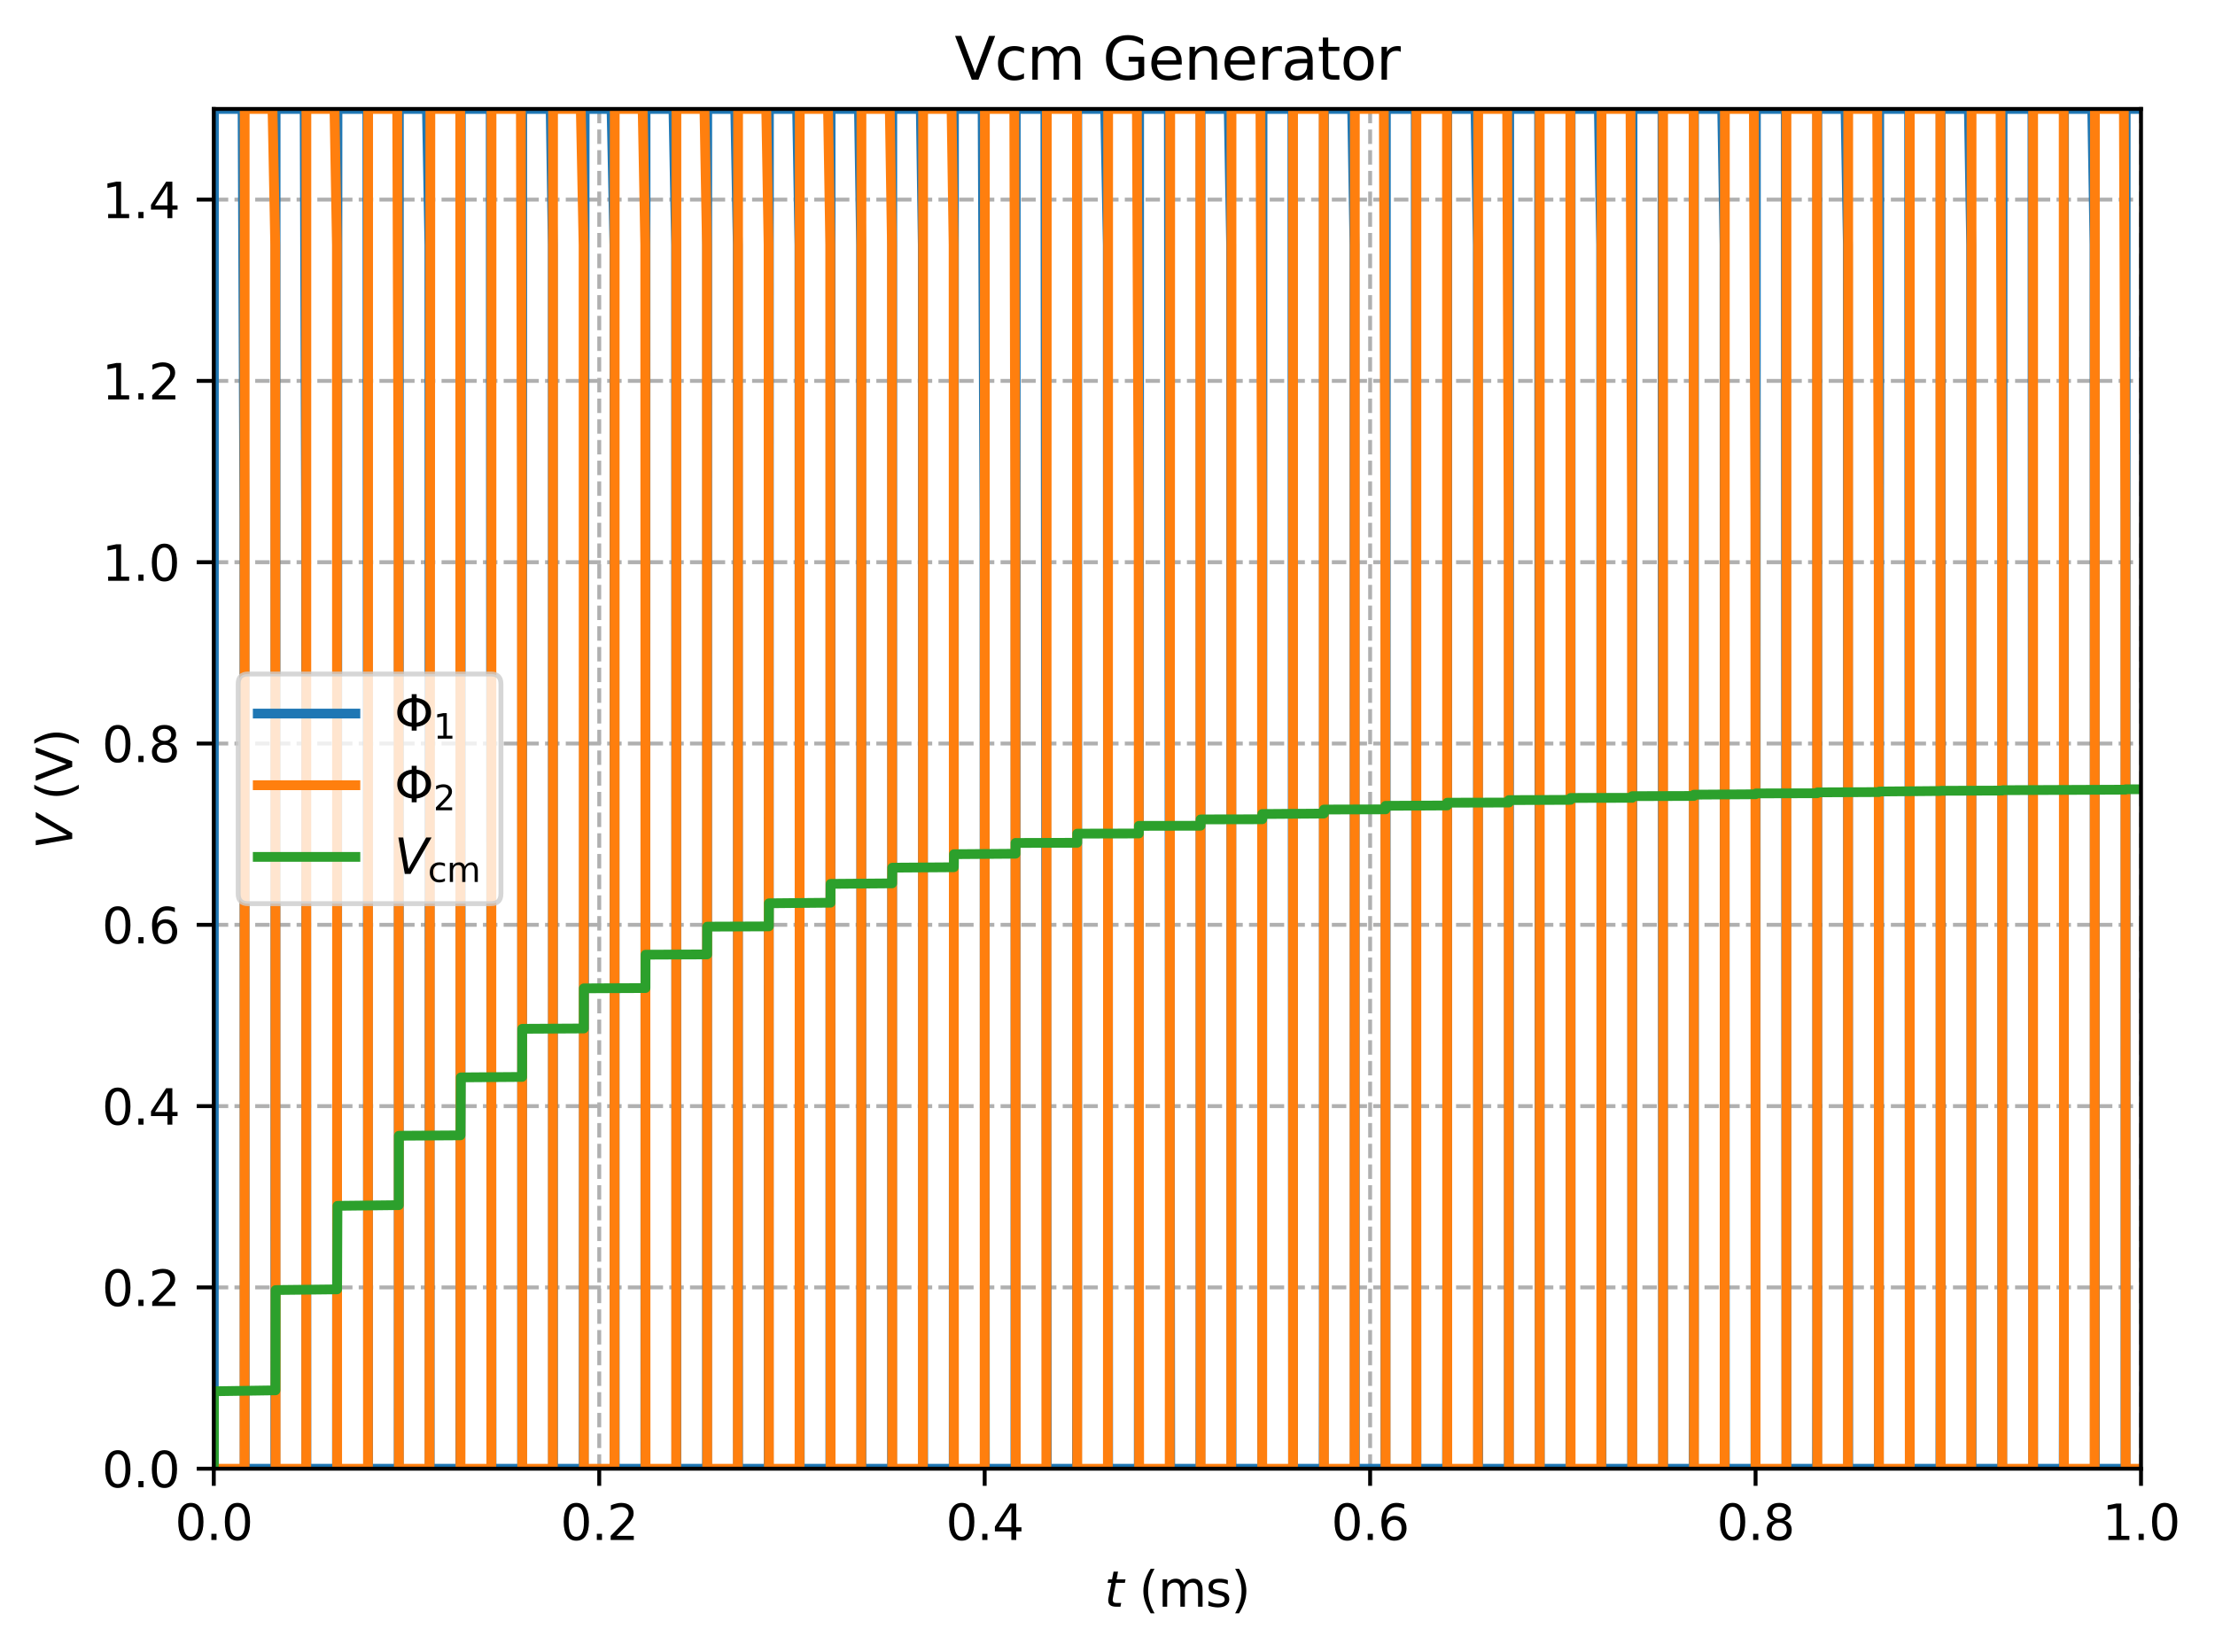 <?xml version="1.0" encoding="utf-8" standalone="no"?>
<!DOCTYPE svg PUBLIC "-//W3C//DTD SVG 1.1//EN"
  "http://www.w3.org/Graphics/SVG/1.1/DTD/svg11.dtd">
<svg xmlns:xlink="http://www.w3.org/1999/xlink" width="453.6pt" height="338.4pt" viewBox="0 0 453.6 338.4" xmlns="http://www.w3.org/2000/svg" version="1.1">
 <defs>
  <style type="text/css">*{stroke-linejoin: round; stroke-linecap: butt}</style>
 </defs>
 <g id="figure_1">
  <g id="patch_1">
   <path d="M 0 338.4 
L 453.6 338.4 
L 453.6 0 
L 0 0 
z
" style="fill: #ffffff"/>
  </g>
  <g id="axes_1">
   <g id="patch_2">
    <path d="M 43.781 300.844 
L 438.448 300.844 
L 438.448 22.318 
L 43.781 22.318 
z
" style="fill: #ffffff"/>
   </g>
   <g id="matplotlib.axis_1">
    <g id="xtick_1">
     <g id="line2d_1">
      <path d="M 43.781 300.844 
L 43.781 22.318 
" clip-path="url(#p01c70489f9)" style="fill: none; stroke-dasharray: 2.96,1.28; stroke-dashoffset: 0; stroke: #b0b0b0; stroke-width: 0.8"/>
     </g>
     <g id="line2d_2">
      <defs>
       <path id="md3a50fef54" d="M 0 0 
L 0 3.5 
" style="stroke: #000000; stroke-width: 0.8"/>
      </defs>
      <g>
       <use xlink:href="#md3a50fef54" x="43.781" y="300.844" style="stroke: #000000; stroke-width: 0.8"/>
      </g>
     </g>
     <g id="text_1">
      <!-- 0.0 -->
      <g transform="translate(35.83 315.442) scale(0.1 -0.1)">
       <defs>
        <path id="DejaVuSans-30" d="M 2034 4250 
Q 1547 4250 1301 3770 
Q 1056 3291 1056 2328 
Q 1056 1369 1301 889 
Q 1547 409 2034 409 
Q 2525 409 2770 889 
Q 3016 1369 3016 2328 
Q 3016 3291 2770 3770 
Q 2525 4250 2034 4250 
z
M 2034 4750 
Q 2819 4750 3233 4129 
Q 3647 3509 3647 2328 
Q 3647 1150 3233 529 
Q 2819 -91 2034 -91 
Q 1250 -91 836 529 
Q 422 1150 422 2328 
Q 422 3509 836 4129 
Q 1250 4750 2034 4750 
z
" transform="scale(0.016)"/>
        <path id="DejaVuSans-2e" d="M 684 794 
L 1344 794 
L 1344 0 
L 684 0 
L 684 794 
z
" transform="scale(0.016)"/>
       </defs>
       <use xlink:href="#DejaVuSans-30"/>
       <use xlink:href="#DejaVuSans-2e" x="63.623"/>
       <use xlink:href="#DejaVuSans-30" x="95.41"/>
      </g>
     </g>
    </g>
    <g id="xtick_2">
     <g id="line2d_3">
      <path d="M 122.715 300.844 
L 122.715 22.318 
" clip-path="url(#p01c70489f9)" style="fill: none; stroke-dasharray: 2.96,1.28; stroke-dashoffset: 0; stroke: #b0b0b0; stroke-width: 0.8"/>
     </g>
     <g id="line2d_4">
      <g>
       <use xlink:href="#md3a50fef54" x="122.715" y="300.844" style="stroke: #000000; stroke-width: 0.8"/>
      </g>
     </g>
     <g id="text_2">
      <!-- 0.2 -->
      <g transform="translate(114.763 315.442) scale(0.1 -0.1)">
       <defs>
        <path id="DejaVuSans-32" d="M 1228 531 
L 3431 531 
L 3431 0 
L 469 0 
L 469 531 
Q 828 903 1448 1529 
Q 2069 2156 2228 2338 
Q 2531 2678 2651 2914 
Q 2772 3150 2772 3378 
Q 2772 3750 2511 3984 
Q 2250 4219 1831 4219 
Q 1534 4219 1204 4116 
Q 875 4013 500 3803 
L 500 4441 
Q 881 4594 1212 4672 
Q 1544 4750 1819 4750 
Q 2544 4750 2975 4387 
Q 3406 4025 3406 3419 
Q 3406 3131 3298 2873 
Q 3191 2616 2906 2266 
Q 2828 2175 2409 1742 
Q 1991 1309 1228 531 
z
" transform="scale(0.016)"/>
       </defs>
       <use xlink:href="#DejaVuSans-30"/>
       <use xlink:href="#DejaVuSans-2e" x="63.623"/>
       <use xlink:href="#DejaVuSans-32" x="95.41"/>
      </g>
     </g>
    </g>
    <g id="xtick_3">
     <g id="line2d_5">
      <path d="M 201.648 300.844 
L 201.648 22.318 
" clip-path="url(#p01c70489f9)" style="fill: none; stroke-dasharray: 2.96,1.28; stroke-dashoffset: 0; stroke: #b0b0b0; stroke-width: 0.8"/>
     </g>
     <g id="line2d_6">
      <g>
       <use xlink:href="#md3a50fef54" x="201.648" y="300.844" style="stroke: #000000; stroke-width: 0.8"/>
      </g>
     </g>
     <g id="text_3">
      <!-- 0.4 -->
      <g transform="translate(193.697 315.442) scale(0.1 -0.1)">
       <defs>
        <path id="DejaVuSans-34" d="M 2419 4116 
L 825 1625 
L 2419 1625 
L 2419 4116 
z
M 2253 4666 
L 3047 4666 
L 3047 1625 
L 3713 1625 
L 3713 1100 
L 3047 1100 
L 3047 0 
L 2419 0 
L 2419 1100 
L 313 1100 
L 313 1709 
L 2253 4666 
z
" transform="scale(0.016)"/>
       </defs>
       <use xlink:href="#DejaVuSans-30"/>
       <use xlink:href="#DejaVuSans-2e" x="63.623"/>
       <use xlink:href="#DejaVuSans-34" x="95.41"/>
      </g>
     </g>
    </g>
    <g id="xtick_4">
     <g id="line2d_7">
      <path d="M 280.582 300.844 
L 280.582 22.318 
" clip-path="url(#p01c70489f9)" style="fill: none; stroke-dasharray: 2.96,1.28; stroke-dashoffset: 0; stroke: #b0b0b0; stroke-width: 0.8"/>
     </g>
     <g id="line2d_8">
      <g>
       <use xlink:href="#md3a50fef54" x="280.582" y="300.844" style="stroke: #000000; stroke-width: 0.8"/>
      </g>
     </g>
     <g id="text_4">
      <!-- 0.6 -->
      <g transform="translate(272.63 315.442) scale(0.1 -0.1)">
       <defs>
        <path id="DejaVuSans-36" d="M 2113 2584 
Q 1688 2584 1439 2293 
Q 1191 2003 1191 1497 
Q 1191 994 1439 701 
Q 1688 409 2113 409 
Q 2538 409 2786 701 
Q 3034 994 3034 1497 
Q 3034 2003 2786 2293 
Q 2538 2584 2113 2584 
z
M 3366 4563 
L 3366 3988 
Q 3128 4100 2886 4159 
Q 2644 4219 2406 4219 
Q 1781 4219 1451 3797 
Q 1122 3375 1075 2522 
Q 1259 2794 1537 2939 
Q 1816 3084 2150 3084 
Q 2853 3084 3261 2657 
Q 3669 2231 3669 1497 
Q 3669 778 3244 343 
Q 2819 -91 2113 -91 
Q 1303 -91 875 529 
Q 447 1150 447 2328 
Q 447 3434 972 4092 
Q 1497 4750 2381 4750 
Q 2619 4750 2861 4703 
Q 3103 4656 3366 4563 
z
" transform="scale(0.016)"/>
       </defs>
       <use xlink:href="#DejaVuSans-30"/>
       <use xlink:href="#DejaVuSans-2e" x="63.623"/>
       <use xlink:href="#DejaVuSans-36" x="95.41"/>
      </g>
     </g>
    </g>
    <g id="xtick_5">
     <g id="line2d_9">
      <path d="M 359.515 300.844 
L 359.515 22.318 
" clip-path="url(#p01c70489f9)" style="fill: none; stroke-dasharray: 2.96,1.28; stroke-dashoffset: 0; stroke: #b0b0b0; stroke-width: 0.8"/>
     </g>
     <g id="line2d_10">
      <g>
       <use xlink:href="#md3a50fef54" x="359.515" y="300.844" style="stroke: #000000; stroke-width: 0.8"/>
      </g>
     </g>
     <g id="text_5">
      <!-- 0.8 -->
      <g transform="translate(351.563 315.442) scale(0.1 -0.1)">
       <defs>
        <path id="DejaVuSans-38" d="M 2034 2216 
Q 1584 2216 1326 1975 
Q 1069 1734 1069 1313 
Q 1069 891 1326 650 
Q 1584 409 2034 409 
Q 2484 409 2743 651 
Q 3003 894 3003 1313 
Q 3003 1734 2745 1975 
Q 2488 2216 2034 2216 
z
M 1403 2484 
Q 997 2584 770 2862 
Q 544 3141 544 3541 
Q 544 4100 942 4425 
Q 1341 4750 2034 4750 
Q 2731 4750 3128 4425 
Q 3525 4100 3525 3541 
Q 3525 3141 3298 2862 
Q 3072 2584 2669 2484 
Q 3125 2378 3379 2068 
Q 3634 1759 3634 1313 
Q 3634 634 3220 271 
Q 2806 -91 2034 -91 
Q 1263 -91 848 271 
Q 434 634 434 1313 
Q 434 1759 690 2068 
Q 947 2378 1403 2484 
z
M 1172 3481 
Q 1172 3119 1398 2916 
Q 1625 2713 2034 2713 
Q 2441 2713 2670 2916 
Q 2900 3119 2900 3481 
Q 2900 3844 2670 4047 
Q 2441 4250 2034 4250 
Q 1625 4250 1398 4047 
Q 1172 3844 1172 3481 
z
" transform="scale(0.016)"/>
       </defs>
       <use xlink:href="#DejaVuSans-30"/>
       <use xlink:href="#DejaVuSans-2e" x="63.623"/>
       <use xlink:href="#DejaVuSans-38" x="95.41"/>
      </g>
     </g>
    </g>
    <g id="xtick_6">
     <g id="line2d_11">
      <path d="M 438.448 300.844 
L 438.448 22.318 
" clip-path="url(#p01c70489f9)" style="fill: none; stroke-dasharray: 2.96,1.28; stroke-dashoffset: 0; stroke: #b0b0b0; stroke-width: 0.8"/>
     </g>
     <g id="line2d_12">
      <g>
       <use xlink:href="#md3a50fef54" x="438.448" y="300.844" style="stroke: #000000; stroke-width: 0.8"/>
      </g>
     </g>
     <g id="text_6">
      <!-- 1.0 -->
      <g transform="translate(430.497 315.442) scale(0.1 -0.1)">
       <defs>
        <path id="DejaVuSans-31" d="M 794 531 
L 1825 531 
L 1825 4091 
L 703 3866 
L 703 4441 
L 1819 4666 
L 2450 4666 
L 2450 531 
L 3481 531 
L 3481 0 
L 794 0 
L 794 531 
z
" transform="scale(0.016)"/>
       </defs>
       <use xlink:href="#DejaVuSans-31"/>
       <use xlink:href="#DejaVuSans-2e" x="63.623"/>
       <use xlink:href="#DejaVuSans-30" x="95.41"/>
      </g>
     </g>
    </g>
    <g id="text_7">
     <!-- $t$ (ms) -->
     <g transform="translate(226.165 329.12) scale(0.1 -0.1)">
      <defs>
       <path id="DejaVuSans-Oblique-74" d="M 2706 3500 
L 2619 3053 
L 1472 3053 
L 1100 1153 
Q 1081 1047 1072 975 
Q 1063 903 1063 863 
Q 1063 663 1183 572 
Q 1303 481 1569 481 
L 2150 481 
L 2053 0 
L 1503 0 
Q 991 0 739 200 
Q 488 400 488 806 
Q 488 878 497 964 
Q 506 1050 525 1153 
L 897 3053 
L 409 3053 
L 500 3500 
L 978 3500 
L 1172 4494 
L 1747 4494 
L 1556 3500 
L 2706 3500 
z
" transform="scale(0.016)"/>
       <path id="DejaVuSans-20" transform="scale(0.016)"/>
       <path id="DejaVuSans-28" d="M 1984 4856 
Q 1566 4138 1362 3434 
Q 1159 2731 1159 2009 
Q 1159 1288 1364 580 
Q 1569 -128 1984 -844 
L 1484 -844 
Q 1016 -109 783 600 
Q 550 1309 550 2009 
Q 550 2706 781 3412 
Q 1013 4119 1484 4856 
L 1984 4856 
z
" transform="scale(0.016)"/>
       <path id="DejaVuSans-6d" d="M 3328 2828 
Q 3544 3216 3844 3400 
Q 4144 3584 4550 3584 
Q 5097 3584 5394 3201 
Q 5691 2819 5691 2113 
L 5691 0 
L 5113 0 
L 5113 2094 
Q 5113 2597 4934 2840 
Q 4756 3084 4391 3084 
Q 3944 3084 3684 2787 
Q 3425 2491 3425 1978 
L 3425 0 
L 2847 0 
L 2847 2094 
Q 2847 2600 2669 2842 
Q 2491 3084 2119 3084 
Q 1678 3084 1418 2786 
Q 1159 2488 1159 1978 
L 1159 0 
L 581 0 
L 581 3500 
L 1159 3500 
L 1159 2956 
Q 1356 3278 1631 3431 
Q 1906 3584 2284 3584 
Q 2666 3584 2933 3390 
Q 3200 3197 3328 2828 
z
" transform="scale(0.016)"/>
       <path id="DejaVuSans-73" d="M 2834 3397 
L 2834 2853 
Q 2591 2978 2328 3040 
Q 2066 3103 1784 3103 
Q 1356 3103 1142 2972 
Q 928 2841 928 2578 
Q 928 2378 1081 2264 
Q 1234 2150 1697 2047 
L 1894 2003 
Q 2506 1872 2764 1633 
Q 3022 1394 3022 966 
Q 3022 478 2636 193 
Q 2250 -91 1575 -91 
Q 1294 -91 989 -36 
Q 684 19 347 128 
L 347 722 
Q 666 556 975 473 
Q 1284 391 1588 391 
Q 1994 391 2212 530 
Q 2431 669 2431 922 
Q 2431 1156 2273 1281 
Q 2116 1406 1581 1522 
L 1381 1569 
Q 847 1681 609 1914 
Q 372 2147 372 2553 
Q 372 3047 722 3315 
Q 1072 3584 1716 3584 
Q 2034 3584 2315 3537 
Q 2597 3491 2834 3397 
z
" transform="scale(0.016)"/>
       <path id="DejaVuSans-29" d="M 513 4856 
L 1013 4856 
Q 1481 4119 1714 3412 
Q 1947 2706 1947 2009 
Q 1947 1309 1714 600 
Q 1481 -109 1013 -844 
L 513 -844 
Q 928 -128 1133 580 
Q 1338 1288 1338 2009 
Q 1338 2731 1133 3434 
Q 928 4138 513 4856 
z
" transform="scale(0.016)"/>
      </defs>
      <use xlink:href="#DejaVuSans-Oblique-74" transform="translate(0 0.125)"/>
      <use xlink:href="#DejaVuSans-20" transform="translate(39.209 0.125)"/>
      <use xlink:href="#DejaVuSans-28" transform="translate(70.996 0.125)"/>
      <use xlink:href="#DejaVuSans-6d" transform="translate(110.01 0.125)"/>
      <use xlink:href="#DejaVuSans-73" transform="translate(207.422 0.125)"/>
      <use xlink:href="#DejaVuSans-29" transform="translate(259.521 0.125)"/>
     </g>
    </g>
   </g>
   <g id="matplotlib.axis_2">
    <g id="ytick_1">
     <g id="line2d_13">
      <path d="M 43.781 300.844 
L 438.448 300.844 
" clip-path="url(#p01c70489f9)" style="fill: none; stroke-dasharray: 2.96,1.28; stroke-dashoffset: 0; stroke: #b0b0b0; stroke-width: 0.8"/>
     </g>
     <g id="line2d_14">
      <defs>
       <path id="m9be1186c4a" d="M 0 0 
L -3.5 0 
" style="stroke: #000000; stroke-width: 0.8"/>
      </defs>
      <g>
       <use xlink:href="#m9be1186c4a" x="43.781" y="300.844" style="stroke: #000000; stroke-width: 0.8"/>
      </g>
     </g>
     <g id="text_8">
      <!-- 0.0 -->
      <g transform="translate(20.878 304.643) scale(0.1 -0.1)">
       <use xlink:href="#DejaVuSans-30"/>
       <use xlink:href="#DejaVuSans-2e" x="63.623"/>
       <use xlink:href="#DejaVuSans-30" x="95.41"/>
      </g>
     </g>
    </g>
    <g id="ytick_2">
     <g id="line2d_15">
      <path d="M 43.781 263.707 
L 438.448 263.707 
" clip-path="url(#p01c70489f9)" style="fill: none; stroke-dasharray: 2.96,1.28; stroke-dashoffset: 0; stroke: #b0b0b0; stroke-width: 0.8"/>
     </g>
     <g id="line2d_16">
      <g>
       <use xlink:href="#m9be1186c4a" x="43.781" y="263.707" style="stroke: #000000; stroke-width: 0.8"/>
      </g>
     </g>
     <g id="text_9">
      <!-- 0.2 -->
      <g transform="translate(20.878 267.506) scale(0.1 -0.1)">
       <use xlink:href="#DejaVuSans-30"/>
       <use xlink:href="#DejaVuSans-2e" x="63.623"/>
       <use xlink:href="#DejaVuSans-32" x="95.41"/>
      </g>
     </g>
    </g>
    <g id="ytick_3">
     <g id="line2d_17">
      <path d="M 43.781 226.57 
L 438.448 226.57 
" clip-path="url(#p01c70489f9)" style="fill: none; stroke-dasharray: 2.96,1.28; stroke-dashoffset: 0; stroke: #b0b0b0; stroke-width: 0.8"/>
     </g>
     <g id="line2d_18">
      <g>
       <use xlink:href="#m9be1186c4a" x="43.781" y="226.57" style="stroke: #000000; stroke-width: 0.8"/>
      </g>
     </g>
     <g id="text_10">
      <!-- 0.4 -->
      <g transform="translate(20.878 230.369) scale(0.1 -0.1)">
       <use xlink:href="#DejaVuSans-30"/>
       <use xlink:href="#DejaVuSans-2e" x="63.623"/>
       <use xlink:href="#DejaVuSans-34" x="95.41"/>
      </g>
     </g>
    </g>
    <g id="ytick_4">
     <g id="line2d_19">
      <path d="M 43.781 189.434 
L 438.448 189.434 
" clip-path="url(#p01c70489f9)" style="fill: none; stroke-dasharray: 2.96,1.28; stroke-dashoffset: 0; stroke: #b0b0b0; stroke-width: 0.8"/>
     </g>
     <g id="line2d_20">
      <g>
       <use xlink:href="#m9be1186c4a" x="43.781" y="189.434" style="stroke: #000000; stroke-width: 0.8"/>
      </g>
     </g>
     <g id="text_11">
      <!-- 0.6 -->
      <g transform="translate(20.878 193.233) scale(0.1 -0.1)">
       <use xlink:href="#DejaVuSans-30"/>
       <use xlink:href="#DejaVuSans-2e" x="63.623"/>
       <use xlink:href="#DejaVuSans-36" x="95.41"/>
      </g>
     </g>
    </g>
    <g id="ytick_5">
     <g id="line2d_21">
      <path d="M 43.781 152.297 
L 438.448 152.297 
" clip-path="url(#p01c70489f9)" style="fill: none; stroke-dasharray: 2.96,1.28; stroke-dashoffset: 0; stroke: #b0b0b0; stroke-width: 0.8"/>
     </g>
     <g id="line2d_22">
      <g>
       <use xlink:href="#m9be1186c4a" x="43.781" y="152.297" style="stroke: #000000; stroke-width: 0.8"/>
      </g>
     </g>
     <g id="text_12">
      <!-- 0.8 -->
      <g transform="translate(20.878 156.096) scale(0.1 -0.1)">
       <use xlink:href="#DejaVuSans-30"/>
       <use xlink:href="#DejaVuSans-2e" x="63.623"/>
       <use xlink:href="#DejaVuSans-38" x="95.41"/>
      </g>
     </g>
    </g>
    <g id="ytick_6">
     <g id="line2d_23">
      <path d="M 43.781 115.16 
L 438.448 115.16 
" clip-path="url(#p01c70489f9)" style="fill: none; stroke-dasharray: 2.96,1.28; stroke-dashoffset: 0; stroke: #b0b0b0; stroke-width: 0.8"/>
     </g>
     <g id="line2d_24">
      <g>
       <use xlink:href="#m9be1186c4a" x="43.781" y="115.16" style="stroke: #000000; stroke-width: 0.8"/>
      </g>
     </g>
     <g id="text_13">
      <!-- 1.0 -->
      <g transform="translate(20.878 118.959) scale(0.1 -0.1)">
       <use xlink:href="#DejaVuSans-31"/>
       <use xlink:href="#DejaVuSans-2e" x="63.623"/>
       <use xlink:href="#DejaVuSans-30" x="95.41"/>
      </g>
     </g>
    </g>
    <g id="ytick_7">
     <g id="line2d_25">
      <path d="M 43.781 78.023 
L 438.448 78.023 
" clip-path="url(#p01c70489f9)" style="fill: none; stroke-dasharray: 2.96,1.28; stroke-dashoffset: 0; stroke: #b0b0b0; stroke-width: 0.8"/>
     </g>
     <g id="line2d_26">
      <g>
       <use xlink:href="#m9be1186c4a" x="43.781" y="78.023" style="stroke: #000000; stroke-width: 0.8"/>
      </g>
     </g>
     <g id="text_14">
      <!-- 1.2 -->
      <g transform="translate(20.878 81.822) scale(0.1 -0.1)">
       <use xlink:href="#DejaVuSans-31"/>
       <use xlink:href="#DejaVuSans-2e" x="63.623"/>
       <use xlink:href="#DejaVuSans-32" x="95.41"/>
      </g>
     </g>
    </g>
    <g id="ytick_8">
     <g id="line2d_27">
      <path d="M 43.781 40.886 
L 438.448 40.886 
" clip-path="url(#p01c70489f9)" style="fill: none; stroke-dasharray: 2.96,1.28; stroke-dashoffset: 0; stroke: #b0b0b0; stroke-width: 0.8"/>
     </g>
     <g id="line2d_28">
      <g>
       <use xlink:href="#m9be1186c4a" x="43.781" y="40.886" style="stroke: #000000; stroke-width: 0.8"/>
      </g>
     </g>
     <g id="text_15">
      <!-- 1.4 -->
      <g transform="translate(20.878 44.686) scale(0.1 -0.1)">
       <use xlink:href="#DejaVuSans-31"/>
       <use xlink:href="#DejaVuSans-2e" x="63.623"/>
       <use xlink:href="#DejaVuSans-34" x="95.41"/>
      </g>
     </g>
    </g>
    <g id="text_16">
     <!-- $V$ (V) -->
     <g transform="translate(14.798 173.931) rotate(-90) scale(0.1 -0.1)">
      <defs>
       <path id="DejaVuSans-Oblique-56" d="M 1319 0 
L 500 4666 
L 1119 4666 
L 1797 653 
L 4063 4666 
L 4750 4666 
L 2053 0 
L 1319 0 
z
" transform="scale(0.016)"/>
       <path id="DejaVuSans-56" d="M 1831 0 
L 50 4666 
L 709 4666 
L 2188 738 
L 3669 4666 
L 4325 4666 
L 2547 0 
L 1831 0 
z
" transform="scale(0.016)"/>
      </defs>
      <use xlink:href="#DejaVuSans-Oblique-56" transform="translate(0 0.125)"/>
      <use xlink:href="#DejaVuSans-20" transform="translate(68.408 0.125)"/>
      <use xlink:href="#DejaVuSans-28" transform="translate(100.195 0.125)"/>
      <use xlink:href="#DejaVuSans-56" transform="translate(139.209 0.125)"/>
      <use xlink:href="#DejaVuSans-29" transform="translate(207.617 0.125)"/>
     </g>
    </g>
   </g>
   <g id="line2d_29">
    <path d="M 43.781 300.844 
L 43.807 22.318 
L 49.676 22.318 
L 50.047 105.876 
L 50.11 300.844 
L 56.378 300.844 
L 56.445 22.318 
L 62.391 22.318 
L 62.676 105.876 
L 62.743 300.844 
L 69.007 300.844 
L 69.109 22.318 
L 75.231 22.318 
L 75.39 300.844 
L 81.653 300.844 
L 81.685 22.318 
L 87.429 22.318 
L 87.935 50.171 
L 87.995 300.844 
L 94.258 300.844 
L 94.299 272.991 
L 94.369 22.318 
L 100.493 22.318 
L 100.656 300.844 
L 106.911 300.844 
L 106.949 22.318 
L 112.767 22.318 
L 113.193 50.171 
L 113.256 300.844 
L 119.524 300.844 
L 119.732 22.318 
L 125.233 22.318 
L 125.823 50.171 
L 125.887 300.844 
L 132.154 300.844 
L 132.201 22.318 
L 137.914 22.318 
L 138.452 50.171 
L 138.518 300.844 
L 144.783 300.844 
L 144.832 22.318 
L 150.574 22.318 
L 151.081 50.171 
L 151.149 300.844 
L 157.412 300.844 
L 157.464 22.318 
L 163.239 22.318 
L 163.711 50.171 
L 163.779 300.844 
L 170.042 300.844 
L 170.095 22.318 
L 175.902 22.318 
L 176.34 50.171 
L 176.41 300.844 
L 182.671 300.844 
L 182.727 22.318 
L 188.564 22.318 
L 188.969 50.171 
L 189.04 300.844 
L 195.3 300.844 
L 195.358 22.318 
L 201.224 22.318 
L 201.599 105.876 
L 201.692 300.844 
L 207.946 300.844 
L 208.013 22.318 
L 214.075 22.318 
L 214.369 300.844 
L 220.551 300.844 
L 220.592 272.991 
L 220.607 22.318 
L 226.326 22.318 
L 226.857 50.171 
L 226.932 300.844 
L 233.205 300.844 
L 233.278 22.318 
L 239.364 22.318 
L 239.642 300.844 
L 245.81 300.844 
L 245.851 272.991 
L 245.867 22.318 
L 251.619 22.318 
L 252.116 50.171 
L 252.195 300.844 
L 258.464 300.844 
L 258.547 22.318 
L 264.666 22.318 
L 264.802 300.844 
L 271.068 300.844 
L 271.11 272.991 
L 271.126 22.318 
L 276.903 22.318 
L 277.375 50.171 
L 277.454 300.844 
L 283.722 300.844 
L 283.806 22.318 
L 289.927 22.318 
L 290.061 300.844 
L 296.327 300.844 
L 296.368 272.991 
L 296.385 22.318 
L 302.162 22.318 
L 302.634 50.171 
L 302.713 300.844 
L 308.981 300.844 
L 309.065 22.318 
L 315.186 22.318 
L 315.32 300.844 
L 321.586 300.844 
L 321.627 272.991 
L 321.644 22.318 
L 327.421 22.318 
L 327.892 50.171 
L 327.972 300.844 
L 334.24 300.844 
L 334.323 22.318 
L 340.445 22.318 
L 340.579 300.844 
L 346.845 300.844 
L 346.886 272.991 
L 346.902 22.318 
L 352.68 22.318 
L 353.151 50.171 
L 353.23 300.844 
L 359.498 300.844 
L 359.582 22.318 
L 365.704 22.318 
L 365.837 300.844 
L 372.103 300.844 
L 372.144 272.991 
L 372.161 22.318 
L 377.938 22.318 
L 378.41 50.171 
L 378.489 300.844 
L 384.757 300.844 
L 384.841 22.318 
L 390.962 22.318 
L 391.096 300.844 
L 397.362 300.844 
L 397.403 272.991 
L 397.42 22.318 
L 403.197 22.318 
L 403.668 50.171 
L 403.748 300.844 
L 410.016 300.844 
L 410.1 22.318 
L 416.221 22.318 
L 416.355 300.844 
L 422.621 300.844 
L 422.662 272.991 
L 422.679 22.318 
L 428.456 22.318 
L 428.927 50.171 
L 429.007 300.844 
L 435.275 300.844 
L 435.311 22.318 
L 437.947 22.318 
L 437.947 22.318 
" clip-path="url(#p01c70489f9)" style="fill: none; stroke: #1f77b4; stroke-width: 2; stroke-linecap: square"/>
   </g>
   <g id="line2d_30">
    <path d="M 43.781 300.844 
L 50.083 300.844 
L 50.11 22.318 
L 55.806 22.318 
L 56.361 50.171 
L 56.445 300.844 
L 62.712 300.844 
L 62.743 22.318 
L 68.495 22.318 
L 68.991 50.171 
L 69.046 300.844 
L 75.355 300.844 
L 75.39 22.318 
L 81.345 22.318 
L 81.62 105.876 
L 81.685 300.844 
L 87.953 300.844 
L 88.132 22.318 
L 94.249 22.318 
L 94.305 300.844 
L 100.613 300.844 
L 100.656 22.318 
L 106.665 22.318 
L 106.879 105.876 
L 106.949 300.844 
L 113.211 300.844 
L 113.256 22.318 
L 118.938 22.318 
L 119.508 50.171 
L 119.57 300.844 
L 125.841 300.844 
L 125.887 22.318 
L 131.604 22.318 
L 132.137 50.171 
L 132.201 300.844 
L 138.47 300.844 
L 138.518 22.318 
L 144.258 22.318 
L 144.767 50.171 
L 144.832 300.844 
L 151.099 300.844 
L 151.149 22.318 
L 156.916 22.318 
L 157.396 50.171 
L 157.464 300.844 
L 163.729 300.844 
L 163.779 22.318 
L 169.568 22.318 
L 170.025 50.171 
L 170.095 300.844 
L 176.358 300.844 
L 176.41 22.318 
L 182.214 22.318 
L 182.655 50.171 
L 182.727 300.844 
L 188.987 300.844 
L 189.04 22.318 
L 194.862 22.318 
L 195.284 50.171 
L 195.358 300.844 
L 201.635 300.844 
L 201.692 22.318 
L 207.71 22.318 
L 207.913 105.876 
L 208.013 300.844 
L 214.277 300.844 
L 214.369 22.318 
L 220.543 22.318 
L 220.607 300.844 
L 226.875 300.844 
L 226.932 22.318 
L 232.818 22.318 
L 233.172 105.876 
L 233.278 300.844 
L 239.536 300.844 
L 239.642 22.318 
L 245.802 22.318 
L 245.867 300.844 
L 252.134 300.844 
L 252.195 22.318 
L 258.118 22.318 
L 258.431 105.876 
L 258.484 300.844 
L 264.795 300.844 
L 264.802 22.318 
L 271.06 22.318 
L 271.126 300.844 
L 277.393 300.844 
L 277.454 22.318 
L 283.388 22.318 
L 283.69 105.876 
L 283.743 300.844 
L 290.054 300.844 
L 290.061 22.318 
L 296.319 22.318 
L 296.385 300.844 
L 302.652 300.844 
L 302.713 22.318 
L 308.647 22.318 
L 308.948 105.876 
L 309.002 300.844 
L 315.312 300.844 
L 315.32 22.318 
L 321.578 22.318 
L 321.644 300.844 
L 327.91 300.844 
L 327.972 22.318 
L 333.906 22.318 
L 334.207 105.876 
L 334.261 300.844 
L 340.571 300.844 
L 340.579 22.318 
L 346.836 22.318 
L 346.902 300.844 
L 353.169 300.844 
L 353.23 22.318 
L 359.164 22.318 
L 359.466 105.876 
L 359.519 300.844 
L 365.83 300.844 
L 365.837 22.318 
L 372.095 22.318 
L 372.161 300.844 
L 378.428 300.844 
L 378.489 22.318 
L 384.423 22.318 
L 384.724 105.876 
L 384.778 300.844 
L 391.088 300.844 
L 391.096 22.318 
L 397.354 22.318 
L 397.42 300.844 
L 403.686 300.844 
L 403.748 22.318 
L 409.682 22.318 
L 409.983 105.876 
L 410.037 300.844 
L 416.347 300.844 
L 416.355 22.318 
L 422.612 22.318 
L 422.679 300.844 
L 428.945 300.844 
L 429.007 22.318 
L 434.94 22.318 
L 435.242 105.876 
L 435.311 300.844 
L 437.947 300.844 
L 437.947 300.844 
" clip-path="url(#p01c70489f9)" style="fill: none; stroke: #ff7f0e; stroke-width: 2; stroke-linecap: square"/>
   </g>
   <g id="line2d_31">
    <path d="M 43.781 300.844 
L 43.807 284.978 
L 56.411 284.787 
L 56.445 264.243 
L 69.04 264.102 
L 69.109 246.994 
L 81.669 246.853 
L 81.685 232.637 
L 94.299 232.558 
L 94.369 220.685 
L 106.928 220.593 
L 106.949 210.734 
L 119.557 210.666 
L 119.56 202.443 
L 119.57 202.448 
L 132.187 202.389 
L 132.201 195.55 
L 144.816 195.496 
L 144.832 189.807 
L 157.445 189.757 
L 157.464 185.025 
L 170.075 184.906 
L 170.095 181.044 
L 182.704 180.942 
L 182.727 177.728 
L 195.333 177.641 
L 195.358 174.967 
L 207.963 174.873 
L 207.967 172.654 
L 208.013 172.666 
L 220.592 172.629 
L 220.607 170.755 
L 233.222 170.728 
L 233.222 170.724 
L 233.226 169.158 
L 233.278 169.165 
L 245.851 169.136 
L 245.867 167.84 
L 258.48 167.814 
L 258.48 167.792 
L 258.484 166.733 
L 258.547 166.738 
L 271.11 166.646 
L 271.126 165.82 
L 283.739 165.782 
L 283.743 165.052 
L 283.806 165.055 
L 296.368 164.987 
L 296.385 164.418 
L 308.998 164.387 
L 309.002 163.886 
L 309.065 163.888 
L 321.627 163.837 
L 321.644 163.446 
L 334.256 163.42 
L 334.261 163.077 
L 334.323 163.078 
L 346.886 163.038 
L 346.902 162.772 
L 359.515 162.693 
L 359.582 162.517 
L 372.144 162.485 
L 372.161 162.304 
L 384.774 162.246 
L 384.841 162.127 
L 397.404 162.021 
L 397.42 161.98 
L 410.033 161.937 
L 410.1 161.857 
L 435.275 161.752 
L 435.311 161.669 
L 437.947 161.668 
L 437.947 161.668 
" clip-path="url(#p01c70489f9)" style="fill: none; stroke: #2ca02c; stroke-width: 2; stroke-linecap: square"/>
   </g>
   <g id="patch_3">
    <path d="M 43.781 300.844 
L 43.781 22.318 
" style="fill: none; stroke: #000000; stroke-width: 0.8; stroke-linejoin: miter; stroke-linecap: square"/>
   </g>
   <g id="patch_4">
    <path d="M 438.448 300.844 
L 438.448 22.318 
" style="fill: none; stroke: #000000; stroke-width: 0.8; stroke-linejoin: miter; stroke-linecap: square"/>
   </g>
   <g id="patch_5">
    <path d="M 43.781 300.844 
L 438.448 300.844 
" style="fill: none; stroke: #000000; stroke-width: 0.8; stroke-linejoin: miter; stroke-linecap: square"/>
   </g>
   <g id="patch_6">
    <path d="M 43.781 22.318 
L 438.448 22.318 
" style="fill: none; stroke: #000000; stroke-width: 0.8; stroke-linejoin: miter; stroke-linecap: square"/>
   </g>
   <g id="text_17">
    <!-- Vcm Generator -->
    <g transform="translate(195.491 16.318) scale(0.12 -0.12)">
     <defs>
      <path id="DejaVuSans-63" d="M 3122 3366 
L 3122 2828 
Q 2878 2963 2633 3030 
Q 2388 3097 2138 3097 
Q 1578 3097 1268 2742 
Q 959 2388 959 1747 
Q 959 1106 1268 751 
Q 1578 397 2138 397 
Q 2388 397 2633 464 
Q 2878 531 3122 666 
L 3122 134 
Q 2881 22 2623 -34 
Q 2366 -91 2075 -91 
Q 1284 -91 818 406 
Q 353 903 353 1747 
Q 353 2603 823 3093 
Q 1294 3584 2113 3584 
Q 2378 3584 2631 3529 
Q 2884 3475 3122 3366 
z
" transform="scale(0.016)"/>
      <path id="DejaVuSans-47" d="M 3809 666 
L 3809 1919 
L 2778 1919 
L 2778 2438 
L 4434 2438 
L 4434 434 
Q 4069 175 3628 42 
Q 3188 -91 2688 -91 
Q 1594 -91 976 548 
Q 359 1188 359 2328 
Q 359 3472 976 4111 
Q 1594 4750 2688 4750 
Q 3144 4750 3555 4637 
Q 3966 4525 4313 4306 
L 4313 3634 
Q 3963 3931 3569 4081 
Q 3175 4231 2741 4231 
Q 1884 4231 1454 3753 
Q 1025 3275 1025 2328 
Q 1025 1384 1454 906 
Q 1884 428 2741 428 
Q 3075 428 3337 486 
Q 3600 544 3809 666 
z
" transform="scale(0.016)"/>
      <path id="DejaVuSans-65" d="M 3597 1894 
L 3597 1613 
L 953 1613 
Q 991 1019 1311 708 
Q 1631 397 2203 397 
Q 2534 397 2845 478 
Q 3156 559 3463 722 
L 3463 178 
Q 3153 47 2828 -22 
Q 2503 -91 2169 -91 
Q 1331 -91 842 396 
Q 353 884 353 1716 
Q 353 2575 817 3079 
Q 1281 3584 2069 3584 
Q 2775 3584 3186 3129 
Q 3597 2675 3597 1894 
z
M 3022 2063 
Q 3016 2534 2758 2815 
Q 2500 3097 2075 3097 
Q 1594 3097 1305 2825 
Q 1016 2553 972 2059 
L 3022 2063 
z
" transform="scale(0.016)"/>
      <path id="DejaVuSans-6e" d="M 3513 2113 
L 3513 0 
L 2938 0 
L 2938 2094 
Q 2938 2591 2744 2837 
Q 2550 3084 2163 3084 
Q 1697 3084 1428 2787 
Q 1159 2491 1159 1978 
L 1159 0 
L 581 0 
L 581 3500 
L 1159 3500 
L 1159 2956 
Q 1366 3272 1645 3428 
Q 1925 3584 2291 3584 
Q 2894 3584 3203 3211 
Q 3513 2838 3513 2113 
z
" transform="scale(0.016)"/>
      <path id="DejaVuSans-72" d="M 2631 2963 
Q 2534 3019 2420 3045 
Q 2306 3072 2169 3072 
Q 1681 3072 1420 2755 
Q 1159 2438 1159 1844 
L 1159 0 
L 581 0 
L 581 3500 
L 1159 3500 
L 1159 2956 
Q 1341 3275 1631 3429 
Q 1922 3584 2338 3584 
Q 2397 3584 2469 3576 
Q 2541 3569 2628 3553 
L 2631 2963 
z
" transform="scale(0.016)"/>
      <path id="DejaVuSans-61" d="M 2194 1759 
Q 1497 1759 1228 1600 
Q 959 1441 959 1056 
Q 959 750 1161 570 
Q 1363 391 1709 391 
Q 2188 391 2477 730 
Q 2766 1069 2766 1631 
L 2766 1759 
L 2194 1759 
z
M 3341 1997 
L 3341 0 
L 2766 0 
L 2766 531 
Q 2569 213 2275 61 
Q 1981 -91 1556 -91 
Q 1019 -91 701 211 
Q 384 513 384 1019 
Q 384 1609 779 1909 
Q 1175 2209 1959 2209 
L 2766 2209 
L 2766 2266 
Q 2766 2663 2505 2880 
Q 2244 3097 1772 3097 
Q 1472 3097 1187 3025 
Q 903 2953 641 2809 
L 641 3341 
Q 956 3463 1253 3523 
Q 1550 3584 1831 3584 
Q 2591 3584 2966 3190 
Q 3341 2797 3341 1997 
z
" transform="scale(0.016)"/>
      <path id="DejaVuSans-74" d="M 1172 4494 
L 1172 3500 
L 2356 3500 
L 2356 3053 
L 1172 3053 
L 1172 1153 
Q 1172 725 1289 603 
Q 1406 481 1766 481 
L 2356 481 
L 2356 0 
L 1766 0 
Q 1100 0 847 248 
Q 594 497 594 1153 
L 594 3053 
L 172 3053 
L 172 3500 
L 594 3500 
L 594 4494 
L 1172 4494 
z
" transform="scale(0.016)"/>
      <path id="DejaVuSans-6f" d="M 1959 3097 
Q 1497 3097 1228 2736 
Q 959 2375 959 1747 
Q 959 1119 1226 758 
Q 1494 397 1959 397 
Q 2419 397 2687 759 
Q 2956 1122 2956 1747 
Q 2956 2369 2687 2733 
Q 2419 3097 1959 3097 
z
M 1959 3584 
Q 2709 3584 3137 3096 
Q 3566 2609 3566 1747 
Q 3566 888 3137 398 
Q 2709 -91 1959 -91 
Q 1206 -91 779 398 
Q 353 888 353 1747 
Q 353 2609 779 3096 
Q 1206 3584 1959 3584 
z
" transform="scale(0.016)"/>
     </defs>
     <use xlink:href="#DejaVuSans-56"/>
     <use xlink:href="#DejaVuSans-63" x="68.408"/>
     <use xlink:href="#DejaVuSans-6d" x="123.389"/>
     <use xlink:href="#DejaVuSans-20" x="220.801"/>
     <use xlink:href="#DejaVuSans-47" x="252.588"/>
     <use xlink:href="#DejaVuSans-65" x="330.078"/>
     <use xlink:href="#DejaVuSans-6e" x="391.602"/>
     <use xlink:href="#DejaVuSans-65" x="454.98"/>
     <use xlink:href="#DejaVuSans-72" x="516.504"/>
     <use xlink:href="#DejaVuSans-61" x="557.617"/>
     <use xlink:href="#DejaVuSans-74" x="618.896"/>
     <use xlink:href="#DejaVuSans-6f" x="658.105"/>
     <use xlink:href="#DejaVuSans-72" x="719.287"/>
    </g>
   </g>
   <g id="legend_1">
    <g id="patch_7">
     <path d="M 50.781 185.098 
L 100.581 185.098 
Q 102.581 185.098 102.581 183.098 
L 102.581 140.064 
Q 102.581 138.064 100.581 138.064 
L 50.781 138.064 
Q 48.781 138.064 48.781 140.064 
L 48.781 183.098 
Q 48.781 185.098 50.781 185.098 
z
" style="fill: #ffffff; opacity: 0.8; stroke: #cccccc; stroke-linejoin: miter"/>
    </g>
    <g id="line2d_32">
     <path d="M 52.781 146.162 
L 62.781 146.162 
L 72.781 146.162 
" style="fill: none; stroke: #1f77b4; stroke-width: 2; stroke-linecap: square"/>
    </g>
    <g id="text_18">
     <!-- $\Phi_1$ -->
     <g transform="translate(80.781 149.662) scale(0.1 -0.1)">
      <defs>
       <path id="DejaVuSans-3a6" d="M 2206 3644 
Q 1738 3578 1431 3306 
Q 1025 2947 1025 2328 
Q 1025 1713 1431 1353 
Q 1738 1081 2206 1016 
L 2206 3644 
z
M 2838 1016 
Q 3306 1081 3613 1353 
Q 4013 1713 4013 2328 
Q 4013 2947 3613 3306 
Q 3306 3578 2838 3644 
L 2838 1016 
z
M 2206 494 
Q 1444 563 950 981 
Q 359 1481 359 2328 
Q 359 3175 950 3678 
Q 1441 4100 2206 4169 
L 2206 4666 
L 2838 4666 
L 2838 4169 
Q 3600 4097 4091 3678 
Q 4678 3175 4678 2328 
Q 4678 1484 4091 981 
Q 3600 563 2838 491 
L 2838 0 
L 2206 0 
L 2206 494 
z
" transform="scale(0.016)"/>
      </defs>
      <use xlink:href="#DejaVuSans-3a6" transform="translate(0 0.094)"/>
      <use xlink:href="#DejaVuSans-31" transform="translate(79.668 -16.312) scale(0.7)"/>
     </g>
    </g>
    <g id="line2d_33">
     <path d="M 52.781 160.84 
L 62.781 160.84 
L 72.781 160.84 
" style="fill: none; stroke: #ff7f0e; stroke-width: 2; stroke-linecap: square"/>
    </g>
    <g id="text_19">
     <!-- $\Phi_2$ -->
     <g transform="translate(80.781 164.34) scale(0.1 -0.1)">
      <use xlink:href="#DejaVuSans-3a6" transform="translate(0 0.094)"/>
      <use xlink:href="#DejaVuSans-32" transform="translate(79.668 -16.312) scale(0.7)"/>
     </g>
    </g>
    <g id="line2d_34">
     <path d="M 52.781 175.518 
L 62.781 175.518 
L 72.781 175.518 
" style="fill: none; stroke: #2ca02c; stroke-width: 2; stroke-linecap: square"/>
    </g>
    <g id="text_20">
     <!-- $V_\mathrm{cm}$ -->
     <g transform="translate(80.781 179.018) scale(0.1 -0.1)">
      <use xlink:href="#DejaVuSans-Oblique-56" transform="translate(0 0.094)"/>
      <use xlink:href="#DejaVuSans-63" transform="translate(68.408 -16.312) scale(0.7)"/>
      <use xlink:href="#DejaVuSans-6d" transform="translate(106.895 -16.312) scale(0.7)"/>
     </g>
    </g>
   </g>
  </g>
 </g>
 <defs>
  <clipPath id="p01c70489f9">
   <rect x="43.781" y="22.318" width="394.667" height="278.526"/>
  </clipPath>
 </defs>
</svg>

